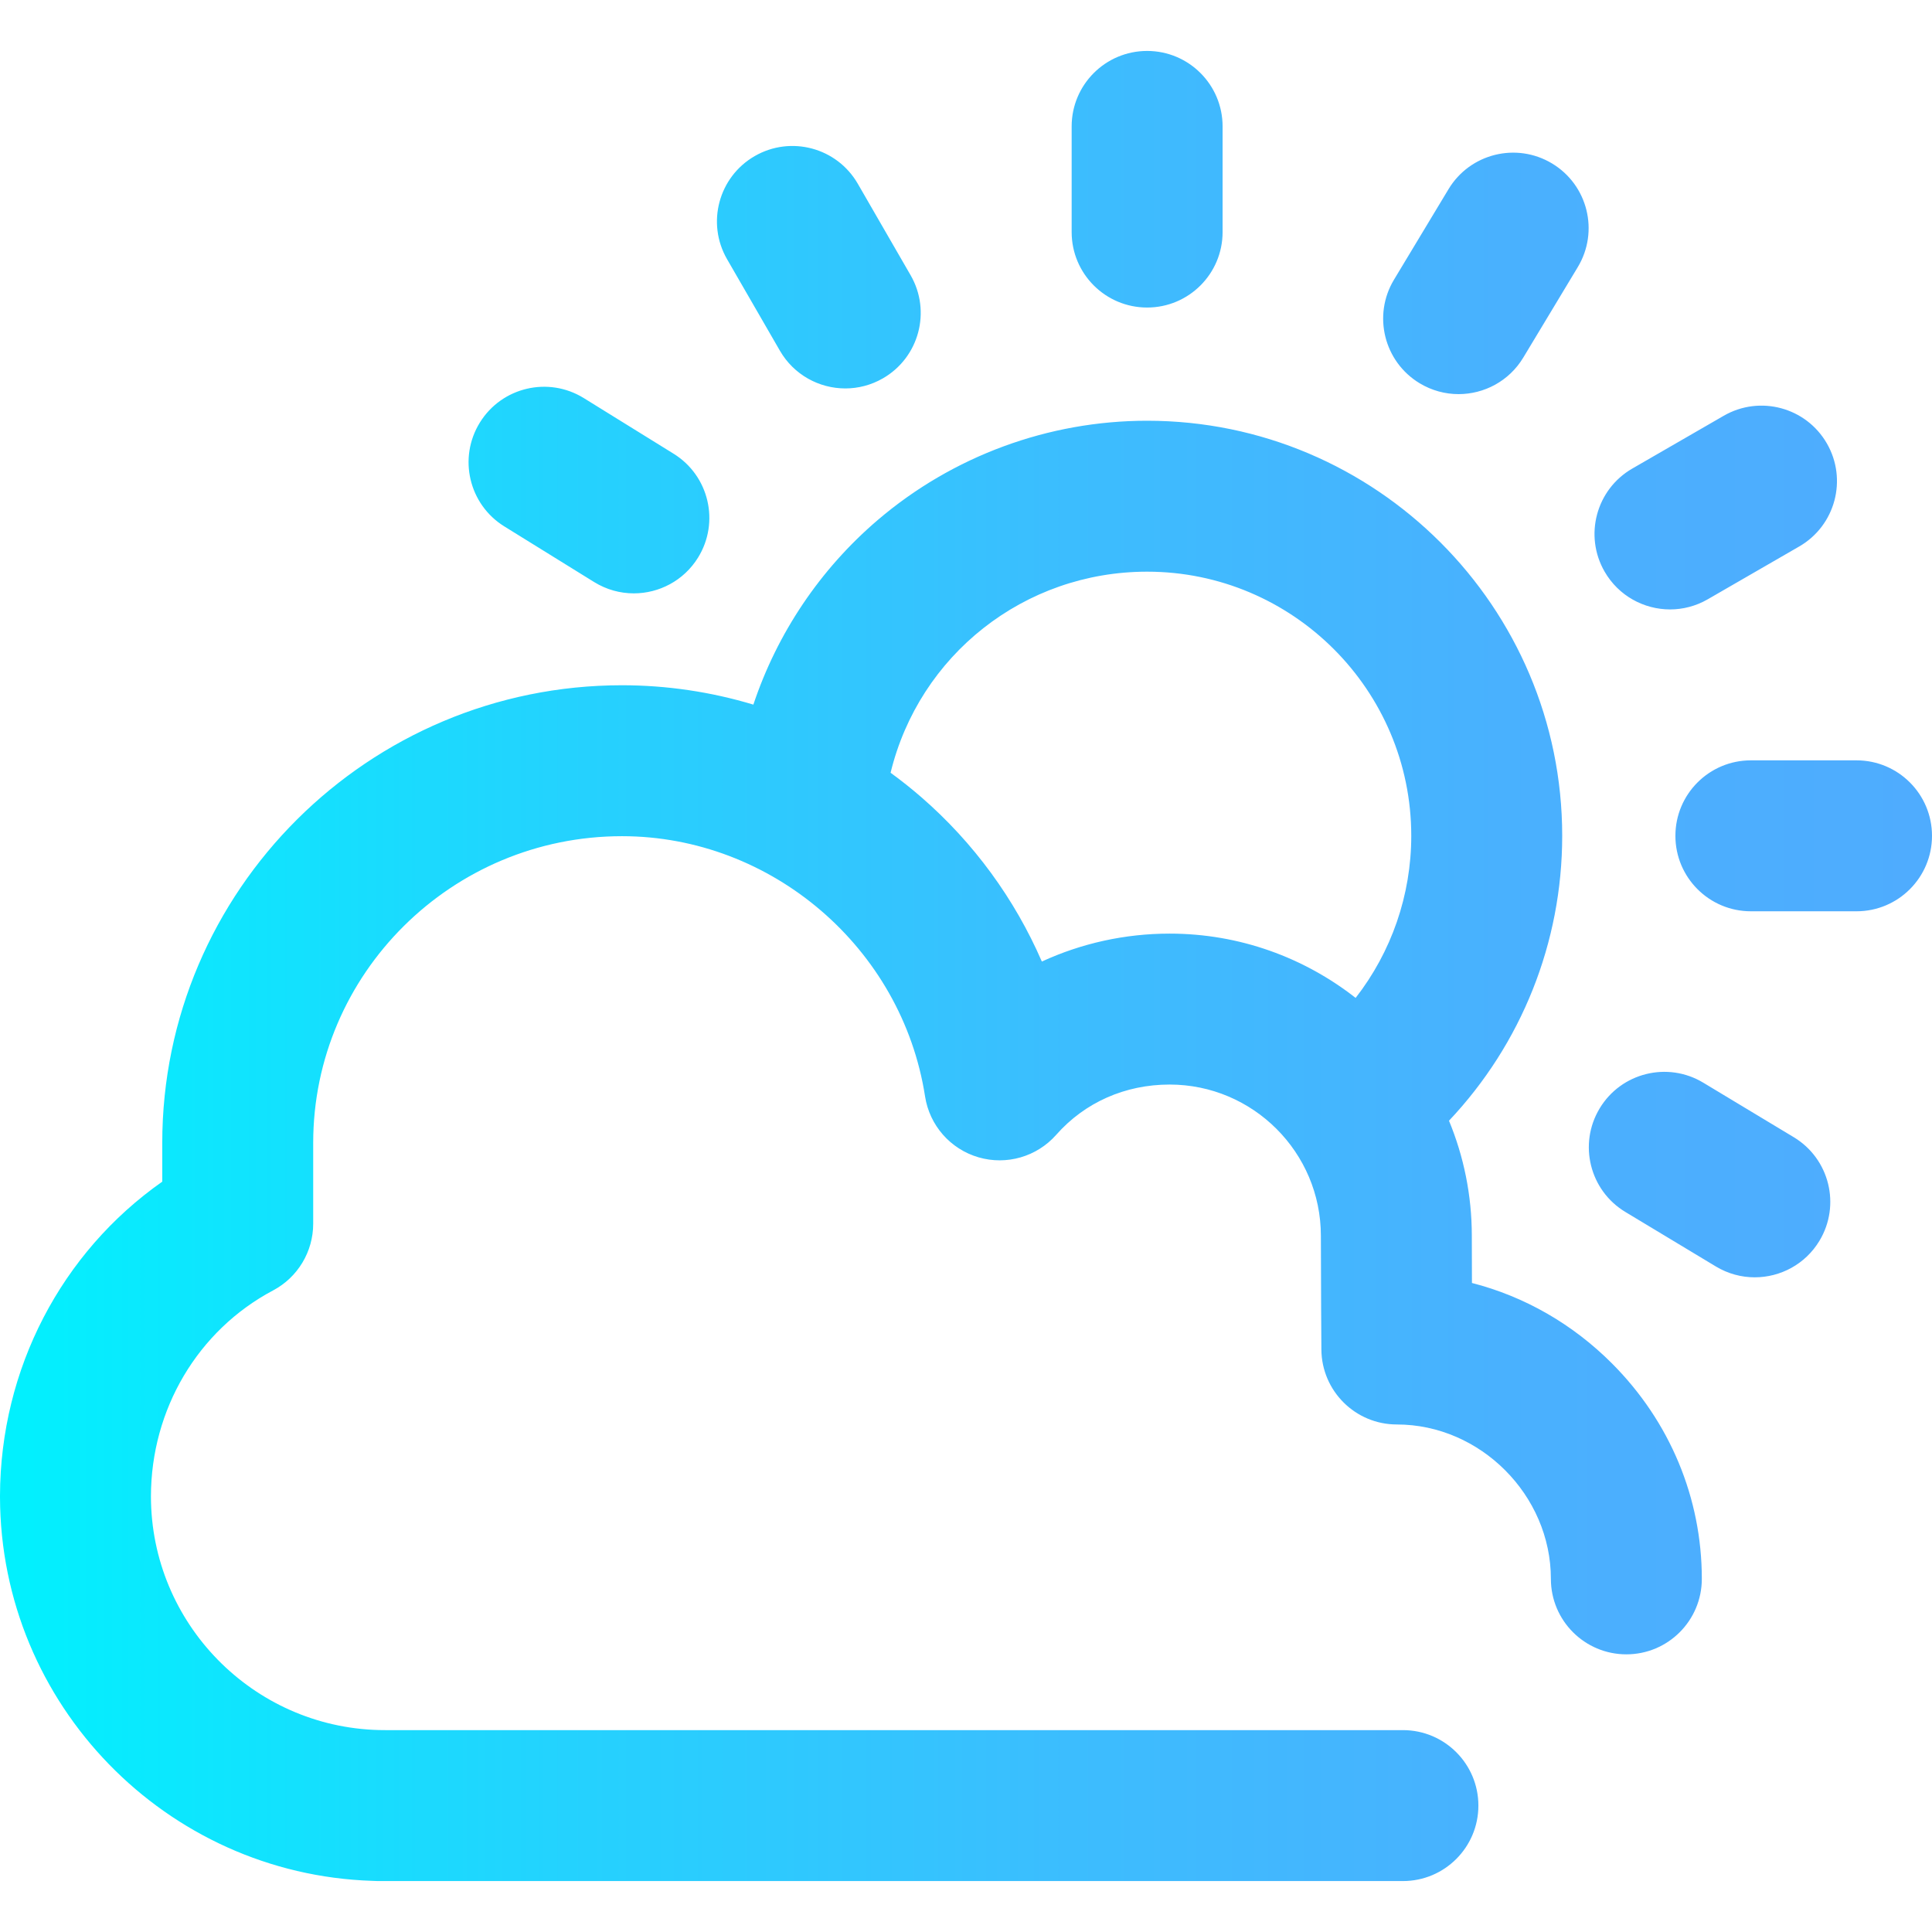 <?xml version="1.0" encoding="iso-8859-1"?>
<!-- Generator: Adobe Illustrator 19.0.0, SVG Export Plug-In . SVG Version: 6.00 Build 0)  -->
<svg version="1.1" id="Capa_1" xmlns="http://www.w3.org/2000/svg" xmlns:xlink="http://www.w3.org/1999/xlink" x="0px" y="0px"
	 viewBox="0 0 512 512" style="enable-background:new 0 0 512 512;" xml:space="preserve">
<linearGradient id="SVGID_1_" gradientUnits="userSpaceOnUse" x1="0" y1="258" x2="512" y2="258" gradientTransform="matrix(1 0 0 -1 0 514)">
	<stop  offset="0" style="stop-color:#00F2FE"/>
	<stop  offset="0.021" style="stop-color:#03EFFE"/>
	<stop  offset="0.293" style="stop-color:#24D2FE"/>
	<stop  offset="0.554" style="stop-color:#3CBDFE"/>
	<stop  offset="0.796" style="stop-color:#4AB0FE"/>
	<stop  offset="1" style="stop-color:#4FACFE"/>
</linearGradient>
<path style="fill:url(#SVGID_1_);" d="M390.08,340c-0.02-4.336-0.034-8.8-0.034-12.5c0-10.796-2.16-21.094-6.05-30.501
	C403.192,276.678,414,249.784,414,221.5c0-60.654-49.346-110-110-110c-26.173,0-51.535,9.351-71.413,26.331
	c-15.301,13.07-26.646,30.049-32.937,48.899c-11.215-3.376-22.939-5.132-34.823-5.132C97.651,181.598,43,236.008,43,302.887v10.264
	c-26.724,18.758-42.915,49.62-43,83.233c0,0.038,0,0.077,0,0.116v0.148c0,0.04,0,0.079,0,0.119
	c0.142,54.992,44.021,99.894,98.62,101.678c0.493,0.037,0.99,0.055,1.49,0.055h271.678c11.046,0,20-8.954,20-20s-8.954-20-20-20
	H102.12l-1.69-0.02C66.992,457.644,40.04,430.2,40,396.573c0.027-23.097,12.428-44.015,32.376-54.602
	C78.913,338.502,83,331.706,83,324.305v-21.418c0-44.823,36.708-81.289,81.827-81.289c39.7,0,74.231,29.648,80.323,68.964
	c1.188,7.666,6.701,13.954,14.146,16.133c7.446,2.179,15.479-0.144,20.612-5.959c7.581-8.588,18.255-13.318,30.055-13.318
	c22.102,0,40.083,17.981,40.083,40.083c0,11.429,0.134,29.96,0.135,30.146c0.08,10.989,9.011,19.854,20,19.854
	c22.126,0,40.819,18.738,40.819,40.917c0,11.045,8.954,20,20,20s20-8.955,20-20c0-21.4-8.428-41.648-23.732-57.015
	C416.774,350.866,403.981,343.565,390.08,340z M359.257,264.456c-13.603-10.659-30.712-17.038-49.293-17.038
	c-11.86,0-23.401,2.58-33.862,7.401c-7.2-16.588-18.081-31.524-31.956-43.567c-2.625-2.279-5.34-4.431-8.13-6.463
	c7.572-31.165,35.38-53.289,67.984-53.289c38.598,0,70,31.402,70,70C374,237.228,368.736,252.275,359.257,264.456z M284,61.5v-28
	c0-11.046,8.954-20,20-20s20,8.954,20,20v28c0,11.046-8.954,20-20,20S284,72.546,284,61.5z M512,221.5c0,11.046-8.954,20-20,20h-28
	c-11.046,0-20-8.954-20-20s8.954-20,20-20h28C503.046,201.5,512,210.454,512,221.5z M425.244,151.5
	c-5.523-9.566-2.246-21.798,7.32-27.321l24.249-14c9.565-5.521,21.798-2.245,27.32,7.321c5.523,9.566,2.246,21.798-7.32,27.321
	l-24.249,14c-3.149,1.818-6.589,2.683-9.981,2.683C435.67,161.503,428.948,157.917,425.244,151.5z M369.421,74.123l14.447-23.985
	c5.699-9.462,17.989-12.513,27.452-6.813c9.461,5.699,12.512,17.989,6.813,27.452l-14.447,23.985
	c-3.754,6.233-10.369,9.684-17.151,9.684c-3.513,0-7.071-0.926-10.3-2.871C366.772,95.875,363.722,83.585,369.421,74.123z
	 M192.679,68.687c-5.522-9.566-2.245-21.798,7.321-27.32c9.566-5.523,21.798-2.246,27.321,7.32l14,24.249
	c5.522,9.566,2.245,21.798-7.321,27.32c-3.149,1.818-6.589,2.683-9.981,2.683c-6.913,0-13.635-3.587-17.339-10.003L192.679,68.687z
	 M127.176,111.968c5.817-9.39,18.145-12.287,27.534-6.471l23.803,14.745c9.39,5.817,12.287,18.144,6.471,27.534
	c-3.785,6.11-10.327,9.471-17.021,9.471c-3.595,0-7.232-0.968-10.513-3l-23.803-14.745
	C124.256,133.686,121.359,121.358,127.176,111.968z M482.176,328.819c-3.754,6.233-10.369,9.684-17.151,9.684
	c-3.513,0-7.071-0.926-10.3-2.871l-23.985-14.447c-9.462-5.699-12.513-17.989-6.813-27.451c5.699-9.462,17.99-12.513,27.452-6.813
	l23.985,14.447C484.825,307.067,487.875,319.357,482.176,328.819z"/>
<g>
</g>
<g>
</g>
<g>
</g>
<g>
</g>
<g>
</g>
<g>
</g>
<g>
</g>
<g>
</g>
<g>
</g>
<g>
</g>
<g>
</g>
<g>
</g>
<g>
</g>
<g>
</g>
<g>
</g>
</svg>
